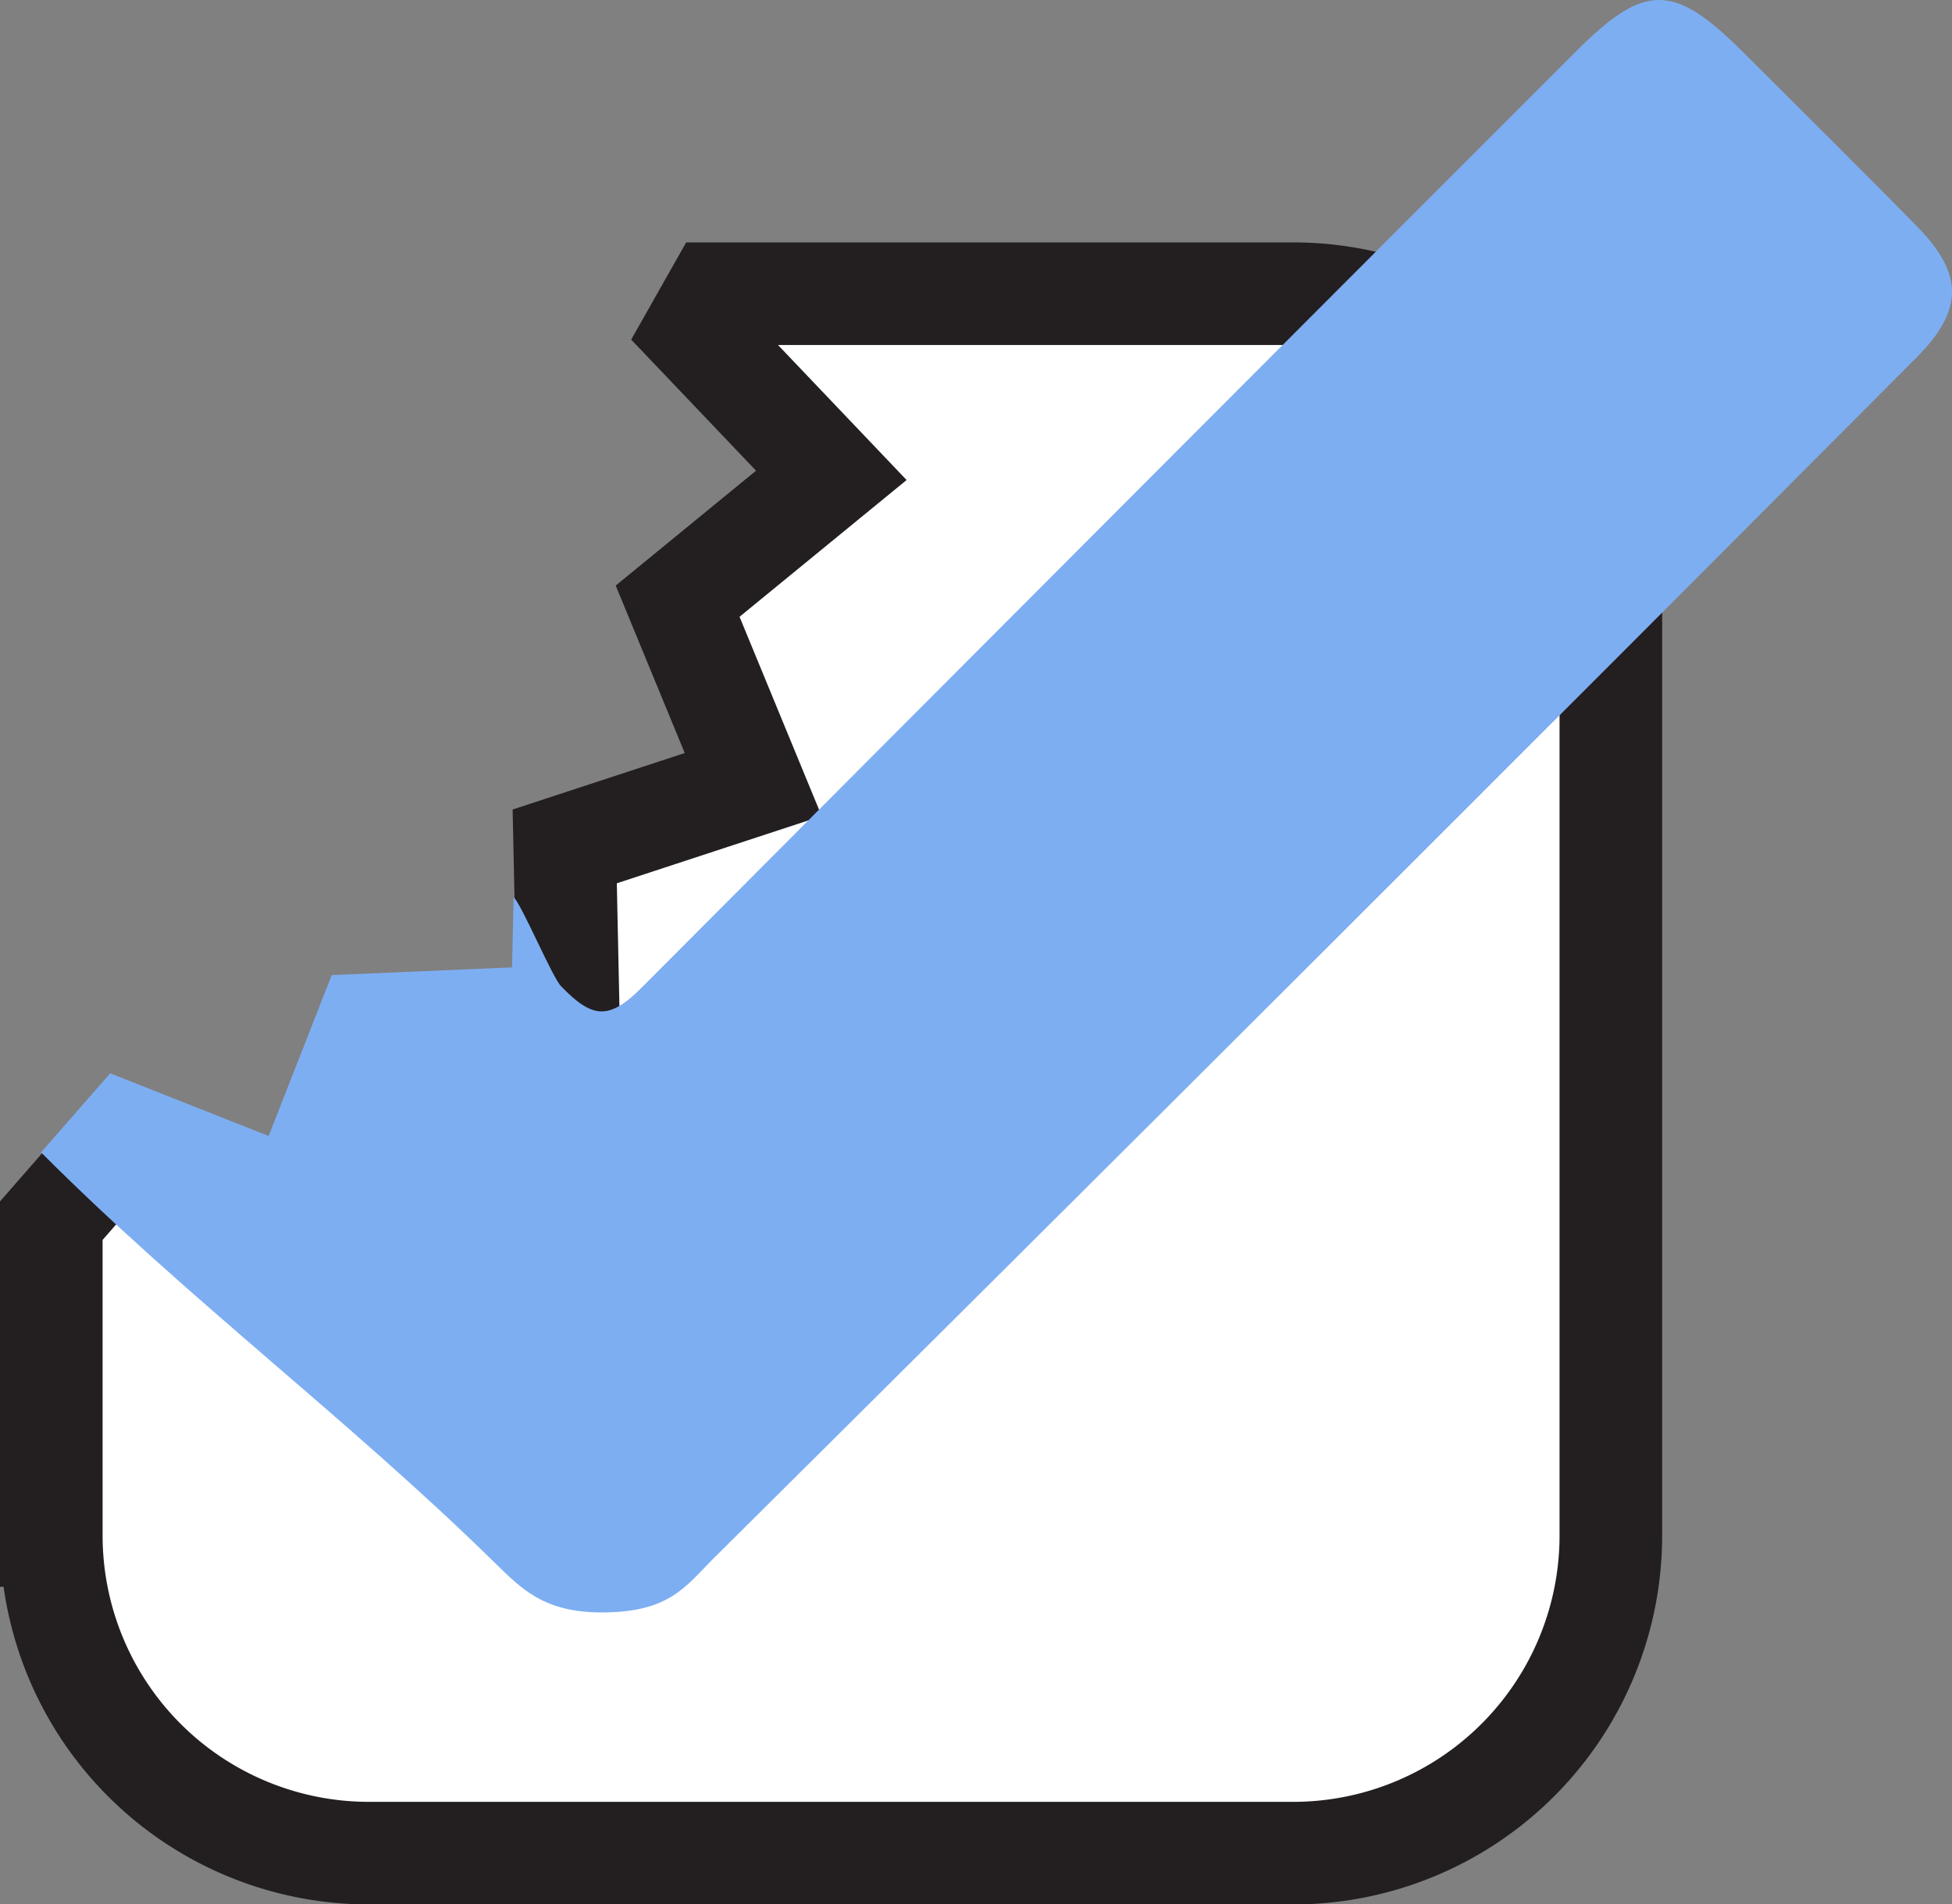 <svg id="Layer_1" data-name="Layer 1" xmlns="http://www.w3.org/2000/svg" viewBox="0 0 380.5 371.26"><rect x="0" y="0" width="380.5" height="371.26" fill="#808080" stroke="none"/><defs><style>.cls-1{fill:#fff;stroke:#231f20;stroke-miterlimit:10;stroke-width:20px;}.cls-2{fill:#7eaef2;}</style></defs><title>logo</title><path class="cls-1" d="M379.48,185.78H267l-4.2,7.42,26.66,28L259.5,245.73l14.73,35.75-36.74,12.06.82,38.66-38.62-2-13.2,36.35-35.28-15.84-13.8,15.8v61.38a61.93,61.93,0,0,0,61.92,61.93H379.48a61.93,61.93,0,0,0,61.93-61.93V247.7A61.93,61.93,0,0,0,379.48,185.78Z" transform="translate(-127.41 -128.52)"/><path class="cls-2" d="M501.15,172.73c-11.25-11.49-22.71-22.79-34.09-34.16-13.37-13.35-19.06-13.39-32.26-.2Q343.6,229.59,252.56,321c-6.5,6.56-9.74,6.06-15.81-.23-1.73-1.8-7.48-15.56-9.22-17.35l-.31,13.71-35.15,1.5L179.78,350l-30.89-12.22-13.48,15.41c28.38,28.47,59.81,51.89,88.49,80.06,5.13,5,9.51,9.64,20.79,9.64,13.31,0,16.36-5.11,21.85-10.57Q384.1,315.62,501,198.22C510.16,189,510.22,182,501.15,172.73Z" transform="translate(-127.41 -128.52)"/></svg>